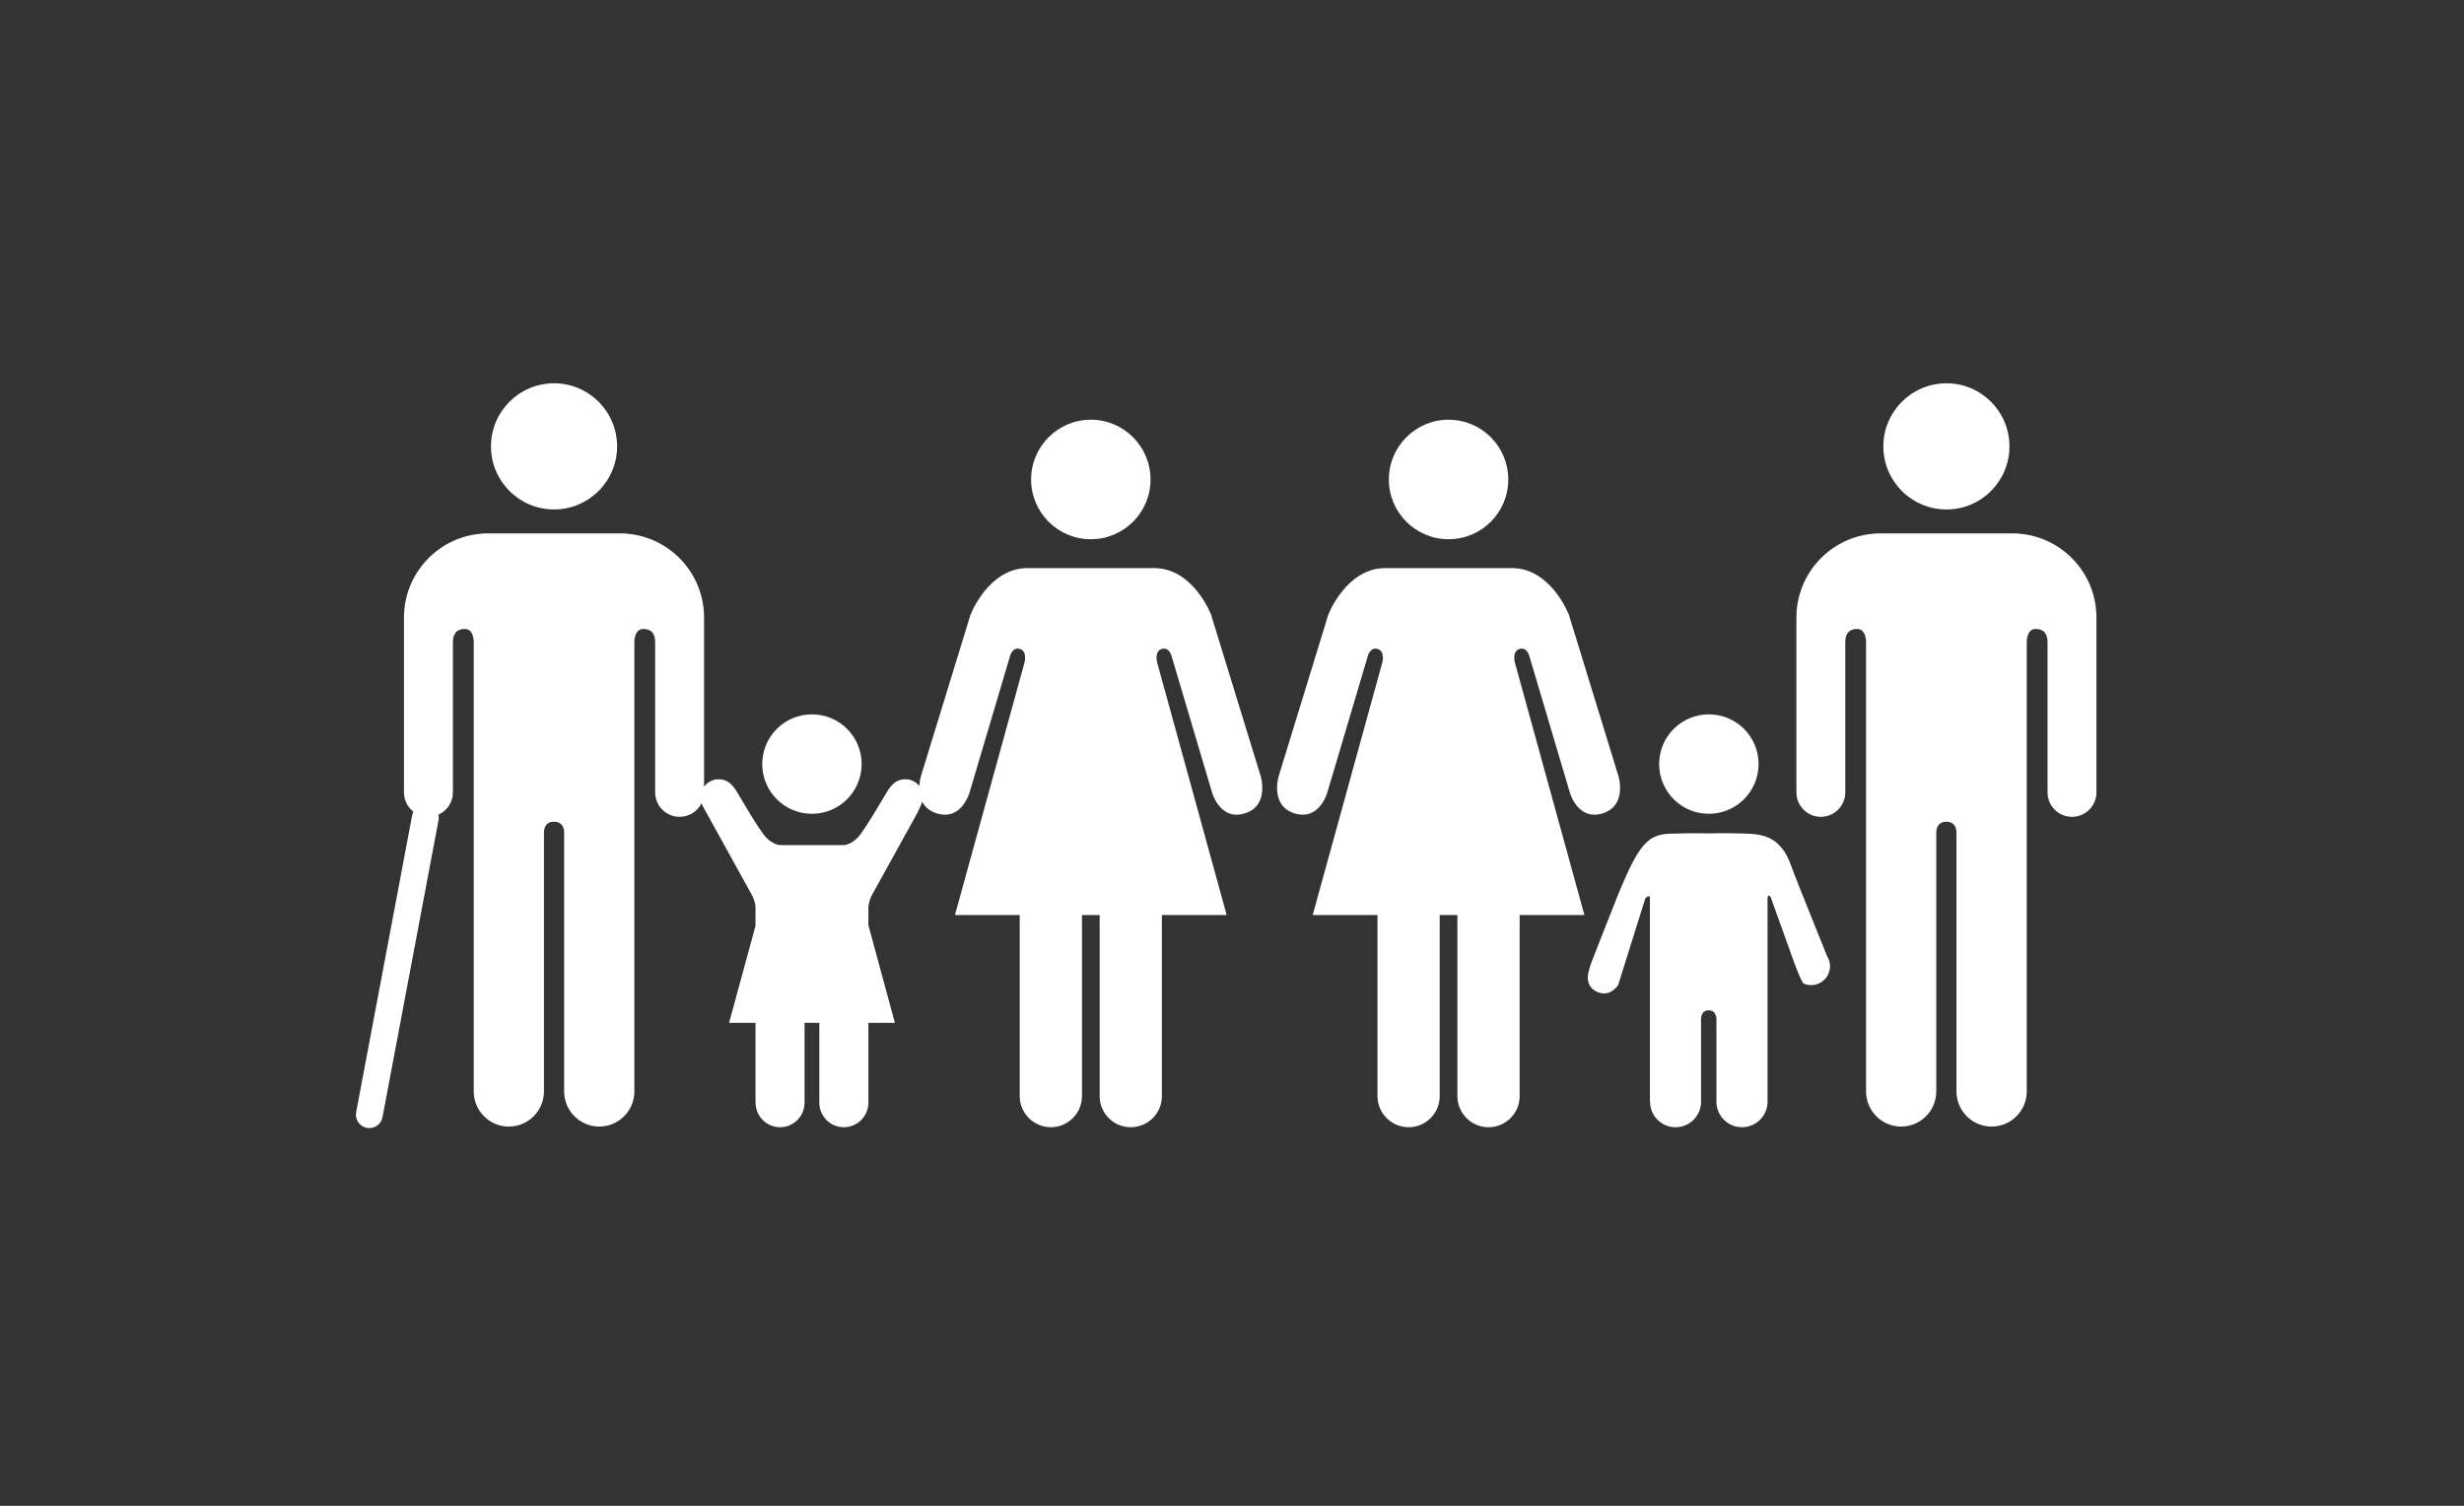 <svg xmlns="http://www.w3.org/2000/svg" viewBox="0 0 180 110">
  <rect x="0" y="0" width="180" height="110" fill="#333333" stroke="none"/>
  <g id="icon/no-poverty" fill="none" fill-rule="evenodd">
    <rect id="icon/base" width="180" height="110" fill-rule="nonzero"/>
    <path id="icon" fill="#FFF" d="M63.438,67.589 L65.375,74.723 L63.438,74.723 L63.438,80.555 C63.438,81.547 62.633,82.344 61.645,82.344 C60.656,82.344 59.853,81.547 59.853,80.555 L59.853,74.939 C59.853,74.939 59.865,74.846 59.855,74.723 L58.772,74.723 C58.762,74.846 58.773,74.939 58.773,74.939 L58.773,80.555 C58.773,81.547 57.976,82.344 56.989,82.344 C55.999,82.344 55.198,81.547 55.198,80.555 L55.191,80.555 L55.191,74.723 L53.26,74.723 L55.191,67.631 L55.191,66.326 C55.191,65.909 54.967,65.453 54.967,65.453 L51.305,58.827 C51.305,58.827 51.282,58.759 51.255,58.664 C50.966,59.259 50.355,59.672 49.648,59.672 C48.661,59.672 47.86,58.869 47.86,57.887 L47.86,46.916 C47.86,46.505 47.747,45.948 46.99,45.948 C46.475,45.948 46.358,46.499 46.343,46.85 L46.343,79.73 C46.343,81.143 45.198,82.297 43.777,82.297 C42.358,82.297 41.212,81.143 41.212,79.73 L41.212,60.783 C41.206,60.574 41.126,60.03 40.471,60.03 L40.469,60.03 C39.817,60.03 39.748,60.574 39.737,60.783 L39.737,79.73 C39.737,81.143 38.59,82.297 37.171,82.297 C35.75,82.297 34.607,81.143 34.607,79.73 L34.607,46.85 C34.585,46.499 34.477,45.948 33.958,45.948 C33.205,45.948 33.086,46.505 33.086,46.916 L33.086,57.887 C33.086,58.611 32.651,59.238 32.026,59.517 C32.057,59.647 32.061,59.785 32.035,59.924 L27.943,81.612 C27.843,82.144 27.33,82.494 26.798,82.394 C26.267,82.293 25.917,81.781 26.017,81.249 L30.109,59.561 C30.127,59.466 30.159,59.376 30.201,59.294 C29.781,58.966 29.511,58.457 29.511,57.887 L29.511,45.113 C29.511,41.906 31.965,39.277 35.09,38.994 C35.199,38.981 35.309,38.966 35.442,38.966 L45.512,38.966 C45.636,38.966 45.746,38.981 45.85,38.994 C48.981,39.277 51.433,41.906 51.433,45.113 L51.433,57.466 C51.674,57.139 52.063,56.925 52.499,56.925 C52.972,56.925 53.382,57.175 53.62,57.547 L53.631,57.538 C53.739,57.63 55.427,60.65 55.994,61.208 C56.582,61.804 57.116,61.737 57.116,61.737 L61.516,61.737 C61.516,61.737 62.046,61.804 62.638,61.208 C63.198,60.65 64.892,57.63 64.998,57.538 L65.014,57.547 C65.245,57.175 65.655,56.925 66.134,56.925 C66.55,56.925 66.92,57.117 67.163,57.415 C67.182,57.016 67.27,56.721 67.27,56.721 L70.895,44.913 C70.895,44.913 72.196,41.5 75.064,41.5 L84.311,41.5 C87.182,41.5 88.475,44.913 88.475,44.913 L92.102,56.721 C92.102,56.721 92.751,58.885 90.912,59.426 C89.087,59.967 88.53,57.853 88.53,57.853 L85.608,47.999 C85.608,47.999 85.448,47.241 84.878,47.405 C84.311,47.568 84.527,48.379 84.527,48.379 L89.612,66.847 L84.878,66.847 L84.878,80.074 C84.878,81.326 83.864,82.345 82.604,82.345 C81.343,82.345 80.332,81.326 80.332,80.074 L80.332,66.847 L79.04,66.847 L79.04,80.074 C79.04,81.326 78.025,82.345 76.769,82.345 C75.515,82.345 74.493,81.326 74.493,80.074 L74.493,66.847 L69.76,66.847 L74.848,48.379 C74.848,48.379 75.064,47.568 74.493,47.405 C73.923,47.241 73.765,47.999 73.765,47.999 L70.839,57.853 C70.839,57.853 70.285,59.967 68.459,59.426 C67.888,59.257 67.557,58.932 67.372,58.564 C67.251,58.896 67.043,59.336 67.043,59.336 L63.659,65.453 C63.659,65.453 63.438,65.909 63.438,66.326 L63.438,67.589 Z M137.583,32.609 C137.583,30.061 139.648,28 142.194,28 C144.735,28 146.795,30.061 146.795,32.609 C146.795,35.154 144.735,37.217 142.194,37.217 C139.648,37.217 137.583,35.154 137.583,32.609 Z M147.572,38.994 C150.698,39.277 153.149,41.906 153.149,45.113 L153.149,57.887 C153.149,58.869 152.349,59.672 151.365,59.672 C150.374,59.672 149.577,58.869 149.577,57.887 L149.577,46.916 C149.577,46.505 149.458,45.948 148.705,45.948 C148.185,45.948 148.077,46.499 148.058,46.85 L148.058,79.73 C148.058,81.143 146.913,82.297 145.493,82.297 C144.072,82.297 142.922,81.143 142.922,79.73 L142.922,60.783 C142.915,60.574 142.845,60.03 142.194,60.03 L142.191,60.03 C141.536,60.03 141.456,60.574 141.449,60.783 L141.449,79.73 C141.449,81.143 140.306,82.297 138.885,82.297 C137.463,82.297 136.318,81.143 136.318,79.73 L136.318,46.85 C136.301,46.499 136.189,45.948 135.673,45.948 C134.916,45.948 134.802,46.505 134.802,46.916 L134.802,57.887 C134.802,58.869 134.001,59.672 133.014,59.672 C132.027,59.672 131.231,58.869 131.231,57.887 L131.231,45.113 C131.231,41.906 133.683,39.277 136.814,38.994 C136.916,38.981 137.028,38.966 137.152,38.966 L147.221,38.966 C147.354,38.966 147.462,38.981 147.572,38.994 Z M110.183,35.029 C110.183,37.44 108.234,39.392 105.824,39.392 C103.412,39.392 101.458,37.44 101.458,35.029 C101.458,32.619 103.412,30.661 105.824,30.661 C108.234,30.661 110.183,32.619 110.183,35.029 Z M97.031,44.913 C97.031,44.913 98.33,41.5 101.199,41.5 L110.445,41.5 C113.316,41.5 114.612,44.913 114.612,44.913 L118.239,56.721 C118.239,56.721 118.888,58.885 117.048,59.426 C115.224,59.967 114.667,57.853 114.667,57.853 L111.743,47.999 C111.743,47.999 111.585,47.241 111.014,47.405 C110.445,47.568 110.659,48.379 110.659,48.379 L115.746,66.847 L111.014,66.847 L111.014,80.074 C111.014,81.326 109.997,82.345 108.738,82.345 C107.479,82.345 106.466,81.326 106.466,80.074 L106.466,66.847 L105.174,66.847 L105.174,80.074 C105.174,81.326 104.159,82.345 102.904,82.345 C101.648,82.345 100.629,81.326 100.629,80.074 L100.629,66.847 L95.894,66.847 L100.985,48.379 C100.985,48.379 101.199,47.568 100.629,47.405 C100.059,47.241 99.9,47.999 99.9,47.999 L96.975,57.853 C96.975,57.853 96.421,59.967 94.593,59.426 C92.757,58.885 93.404,56.721 93.404,56.721 L97.031,44.913 Z M84.049,35.029 C84.049,37.44 82.098,39.392 79.688,39.392 C77.276,39.392 75.324,37.44 75.324,35.029 C75.324,32.619 77.276,30.661 79.688,30.661 C82.098,30.661 84.049,32.619 84.049,35.029 Z M124.836,59.449 C122.827,59.449 121.204,57.824 121.204,55.814 C121.204,53.806 122.827,52.185 124.836,52.185 C126.845,52.185 128.466,53.806 128.466,55.814 C128.466,57.824 126.845,59.449 124.836,59.449 Z M116.128,70.732 L116.115,70.729 C116.128,70.579 117.136,68.076 117.434,67.302 C119.522,61.931 120.12,60.961 122.012,60.902 C123.908,60.845 124.825,60.883 124.825,60.883 C124.825,60.883 125.683,60.849 127.12,60.883 C128.555,60.922 130.045,60.902 130.865,63.293 C131.131,64.074 133.4,69.636 133.444,69.776 L133.431,69.79 C133.698,70.162 133.772,70.655 133.579,71.115 C133.284,71.819 132.477,72.153 131.779,71.859 C131.572,71.775 130.9,69.848 130.9,69.848 L129.353,65.537 C129.353,65.537 129.123,65.225 129.123,65.661 L129.123,80.483 C129.123,81.515 128.283,82.346 127.255,82.346 C126.225,82.346 125.388,81.515 125.388,80.483 L125.388,74.633 C125.388,74.633 125.491,73.807 124.825,73.807 C124.158,73.807 124.266,74.633 124.266,74.633 L124.266,80.483 C124.266,81.515 123.434,82.346 122.403,82.346 C121.37,82.346 120.54,81.515 120.54,80.483 L120.531,80.483 L120.531,65.661 C120.531,65.225 120.189,65.647 120.189,65.647 L118.214,71.943 C118.214,71.943 117.657,72.909 116.657,72.45 C115.805,72.057 115.95,71.157 116.128,70.732 Z M45.081,32.609 C45.081,35.154 43.014,37.217 40.469,37.217 C37.927,37.217 35.868,35.154 35.868,32.609 C35.868,30.061 37.927,28 40.469,28 C43.014,28 45.081,30.061 45.081,32.609 Z M59.314,59.449 C57.306,59.449 55.684,57.824 55.684,55.814 C55.684,53.806 57.306,52.185 59.314,52.185 C61.323,52.185 62.944,53.806 62.944,55.814 C62.944,57.824 61.323,59.449 59.314,59.449 Z"/>
  </g>
</svg>
